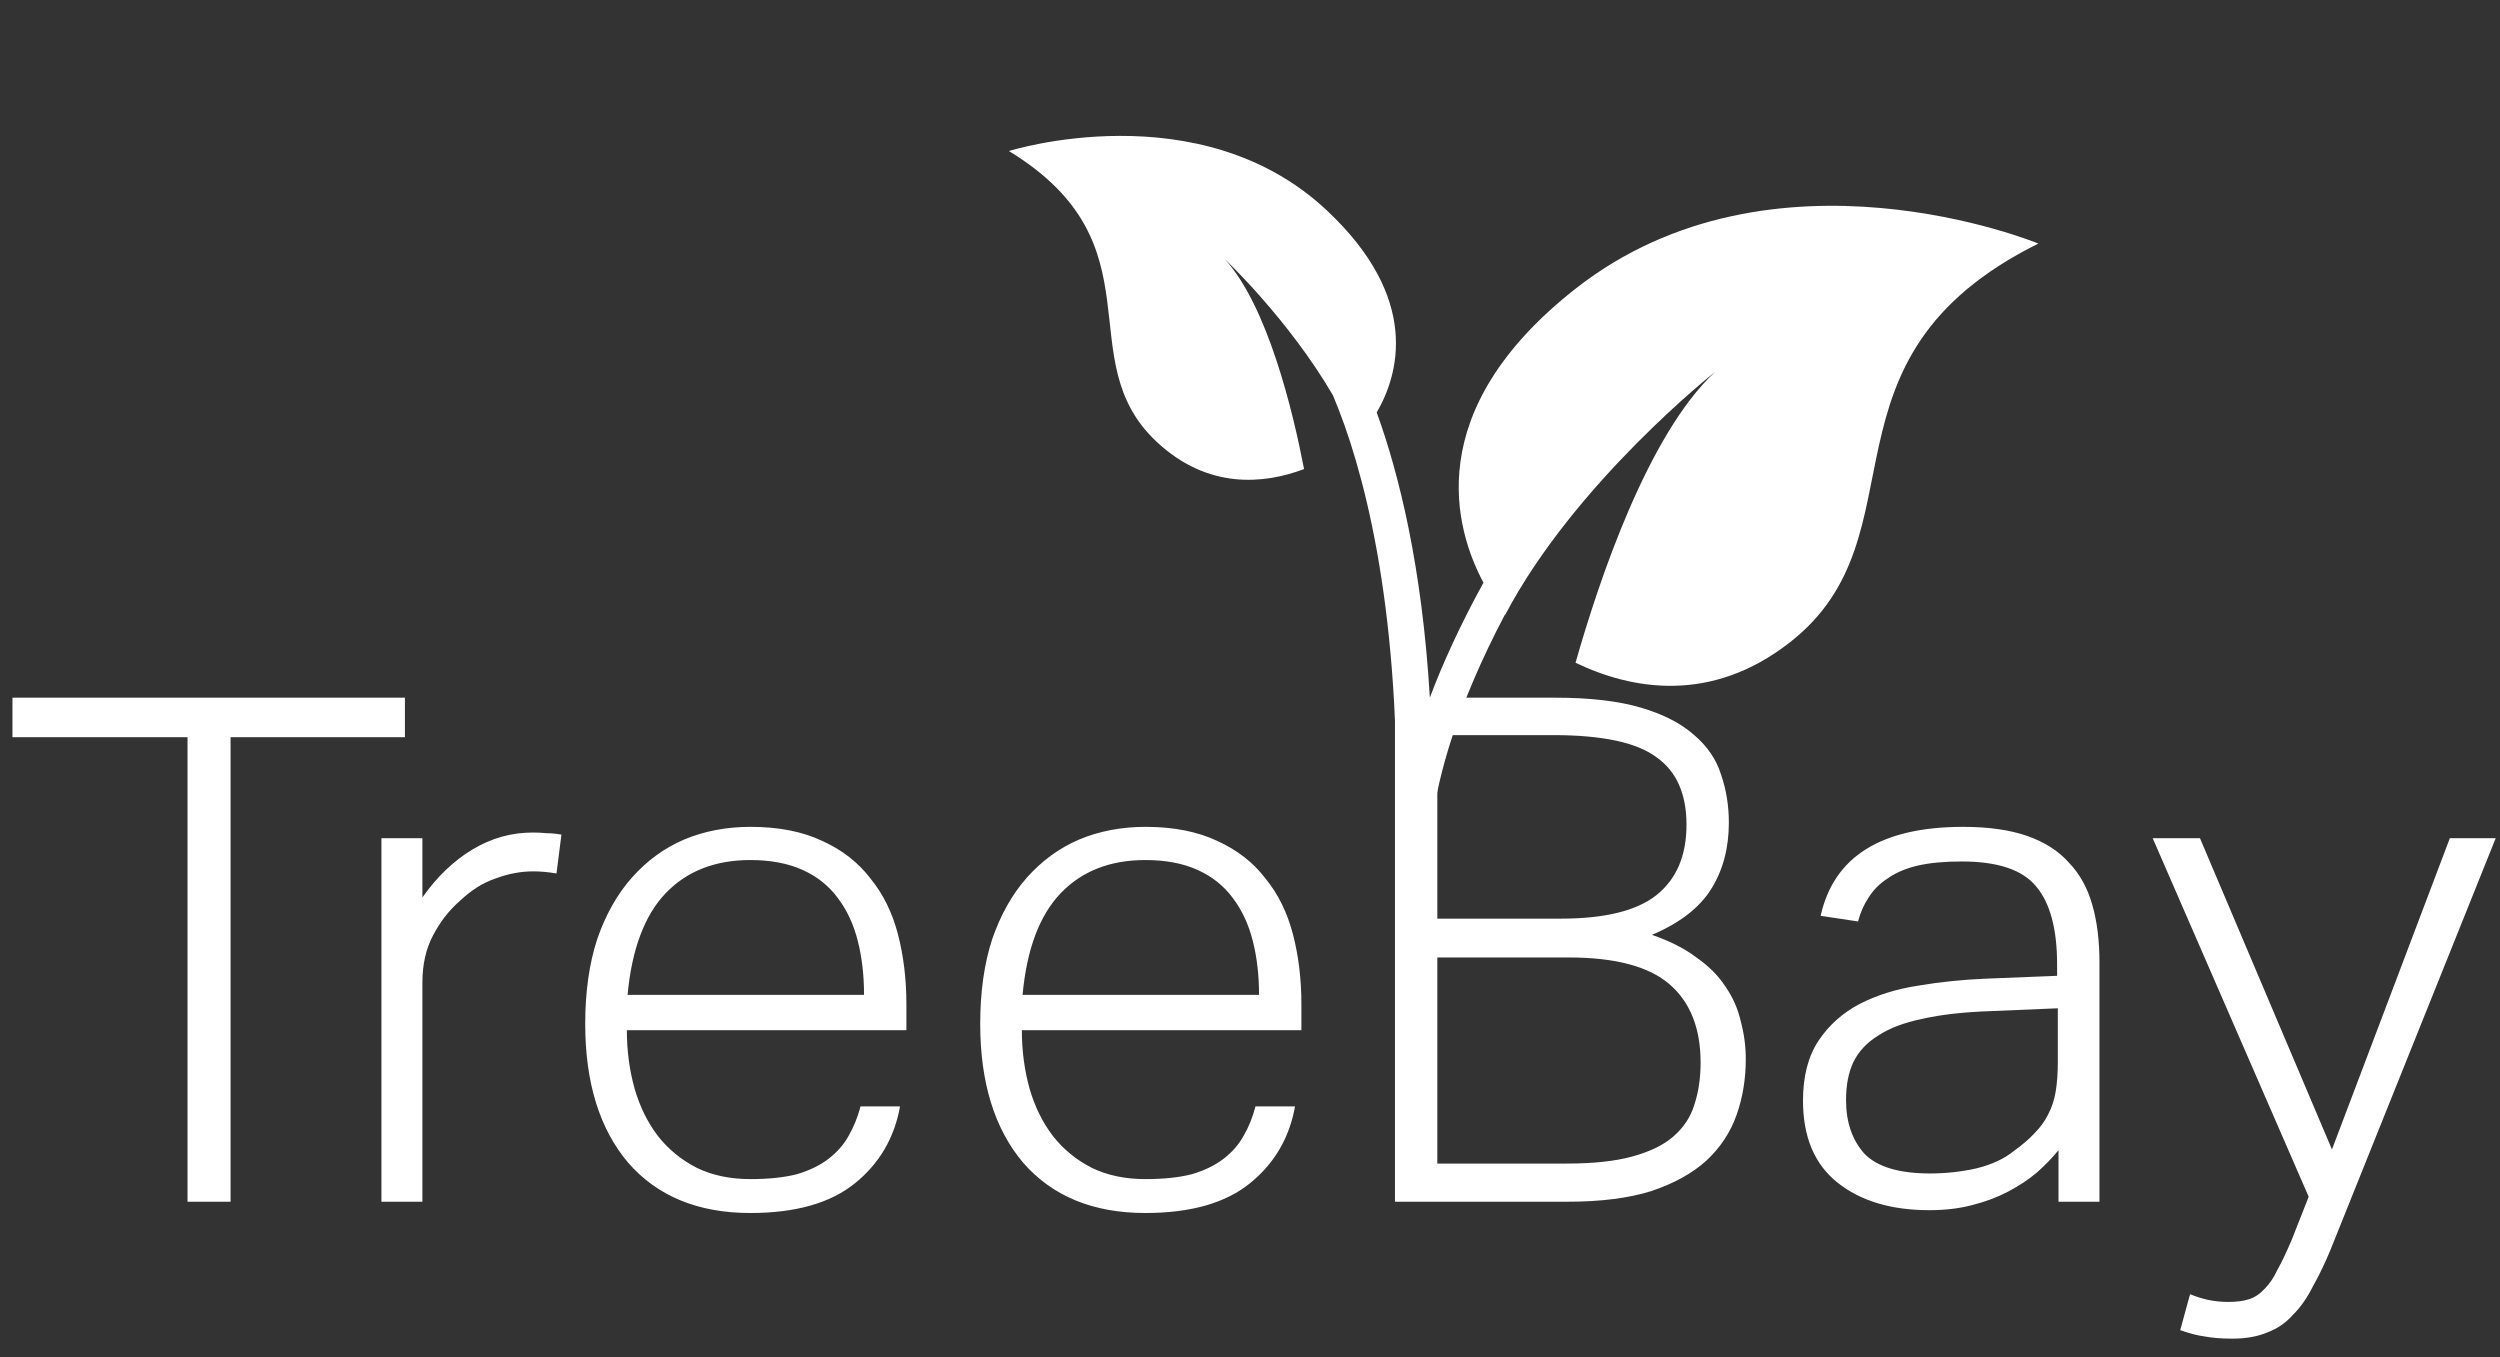 <svg width="70" height="38" viewBox="0 0 70 38" fill="none" xmlns="http://www.w3.org/2000/svg">
<rect x="0" y="0" width="70" height="38" fill="#333333" stroke="none"/>
<path d="M5.251 20.642H0.349V19.535H11.338V20.642H6.456V33.648H5.251V20.642ZM10.68 23.469H11.827V25.129C12.235 24.549 12.703 24.101 13.23 23.785C13.757 23.469 14.317 23.311 14.91 23.311C15.055 23.311 15.187 23.317 15.305 23.33C15.437 23.33 15.575 23.343 15.72 23.37L15.582 24.457C15.345 24.417 15.127 24.398 14.93 24.398C14.587 24.398 14.238 24.463 13.882 24.595C13.527 24.714 13.191 24.925 12.874 25.228C12.571 25.491 12.321 25.814 12.123 26.196C11.926 26.565 11.827 27.006 11.827 27.52V33.648H10.68V23.469ZM25.201 30.979C25.043 31.862 24.622 32.58 23.936 33.134C23.251 33.687 22.276 33.964 21.011 33.964C19.549 33.964 18.409 33.496 17.592 32.56C16.788 31.612 16.386 30.314 16.386 28.667C16.386 27.771 16.498 26.98 16.722 26.295C16.959 25.61 17.282 25.037 17.691 24.576C18.112 24.101 18.6 23.745 19.153 23.508C19.72 23.271 20.339 23.152 21.011 23.152C21.802 23.152 22.474 23.284 23.027 23.548C23.581 23.798 24.029 24.147 24.371 24.595C24.727 25.03 24.984 25.55 25.142 26.157C25.3 26.763 25.379 27.415 25.379 28.113V28.845H17.552C17.552 29.424 17.625 29.971 17.77 30.485C17.915 30.986 18.132 31.427 18.422 31.809C18.712 32.178 19.074 32.475 19.509 32.699C19.944 32.91 20.445 33.015 21.011 33.015C21.525 33.015 21.96 32.969 22.316 32.877C22.671 32.771 22.968 32.626 23.205 32.442C23.442 32.257 23.627 32.047 23.759 31.809C23.903 31.559 24.015 31.282 24.095 30.979H25.201ZM24.193 27.856C24.193 27.303 24.134 26.796 24.015 26.334C23.897 25.873 23.712 25.478 23.462 25.149C23.212 24.806 22.882 24.543 22.474 24.358C22.065 24.174 21.578 24.081 21.011 24.081C20.023 24.081 19.232 24.391 18.639 25.01C18.047 25.63 17.691 26.578 17.572 27.856H24.193ZM36.261 30.979C36.103 31.862 35.681 32.58 34.996 33.134C34.311 33.687 33.336 33.964 32.071 33.964C30.608 33.964 29.469 33.496 28.652 32.56C27.848 31.612 27.446 30.314 27.446 28.667C27.446 27.771 27.558 26.98 27.782 26.295C28.019 25.61 28.342 25.037 28.75 24.576C29.172 24.101 29.66 23.745 30.213 23.508C30.78 23.271 31.399 23.152 32.071 23.152C32.861 23.152 33.533 23.284 34.087 23.548C34.64 23.798 35.088 24.147 35.431 24.595C35.787 25.03 36.044 25.55 36.202 26.157C36.36 26.763 36.439 27.415 36.439 28.113V28.845H28.612C28.612 29.424 28.685 29.971 28.829 30.485C28.974 30.986 29.192 31.427 29.482 31.809C29.772 32.178 30.134 32.475 30.569 32.699C31.004 32.91 31.504 33.015 32.071 33.015C32.585 33.015 33.02 32.969 33.375 32.877C33.731 32.771 34.028 32.626 34.265 32.442C34.502 32.257 34.686 32.047 34.818 31.809C34.963 31.559 35.075 31.282 35.154 30.979H36.261ZM35.253 27.856C35.253 27.303 35.194 26.796 35.075 26.334C34.957 25.873 34.772 25.478 34.522 25.149C34.271 24.806 33.942 24.543 33.533 24.358C33.125 24.174 32.638 24.081 32.071 24.081C31.083 24.081 30.292 24.391 29.699 25.01C29.106 25.63 28.75 26.578 28.632 27.856H35.253ZM39.059 19.535H43.526C44.514 19.535 45.318 19.628 45.937 19.812C46.57 19.997 47.07 20.254 47.439 20.583C47.808 20.899 48.059 21.268 48.19 21.69C48.335 22.111 48.408 22.559 48.408 23.034C48.408 23.745 48.243 24.365 47.914 24.892C47.584 25.419 47.031 25.847 46.254 26.176C46.754 26.348 47.169 26.558 47.499 26.809C47.841 27.046 48.111 27.316 48.309 27.619C48.52 27.922 48.665 28.252 48.744 28.608C48.836 28.95 48.882 29.299 48.882 29.655C48.882 30.208 48.797 30.729 48.625 31.216C48.454 31.704 48.171 32.132 47.775 32.501C47.38 32.857 46.866 33.14 46.234 33.351C45.601 33.549 44.824 33.648 43.901 33.648H39.059V19.535ZM43.704 25.722C44.929 25.722 45.819 25.504 46.372 25.07C46.939 24.622 47.222 23.963 47.222 23.093C47.222 22.224 46.939 21.591 46.372 21.196C45.819 20.787 44.857 20.583 43.486 20.583H40.245V25.722H43.704ZM43.862 32.58C44.613 32.58 45.226 32.514 45.7 32.383C46.188 32.251 46.57 32.066 46.846 31.829C47.136 31.579 47.334 31.282 47.439 30.94C47.558 30.584 47.617 30.189 47.617 29.754C47.617 28.792 47.327 28.061 46.748 27.56C46.168 27.059 45.226 26.809 43.921 26.809H40.245V32.58H43.862ZM57.638 32.205C57.467 32.416 57.263 32.626 57.026 32.837C56.788 33.035 56.518 33.213 56.215 33.371C55.912 33.529 55.576 33.654 55.207 33.746C54.852 33.839 54.456 33.885 54.022 33.885C52.954 33.885 52.098 33.628 51.452 33.114C50.806 32.6 50.484 31.836 50.484 30.821C50.484 30.136 50.629 29.576 50.918 29.141C51.208 28.706 51.59 28.364 52.065 28.113C52.552 27.863 53.099 27.692 53.705 27.599C54.325 27.494 54.964 27.428 55.622 27.402L57.599 27.323V27.006C57.599 26.005 57.401 25.274 57.006 24.813C56.624 24.352 55.932 24.121 54.931 24.121C54.443 24.121 54.028 24.16 53.685 24.239C53.356 24.319 53.079 24.437 52.855 24.595C52.631 24.74 52.453 24.918 52.322 25.129C52.19 25.326 52.091 25.55 52.025 25.801L50.978 25.643C51.347 23.983 52.678 23.152 54.97 23.152C55.682 23.152 56.281 23.238 56.769 23.409C57.256 23.581 57.645 23.831 57.935 24.16C58.238 24.477 58.455 24.872 58.587 25.346C58.719 25.808 58.785 26.341 58.785 26.947V33.648H57.638V32.205ZM57.619 28.232L55.741 28.311C54.977 28.337 54.338 28.41 53.824 28.528C53.31 28.634 52.895 28.792 52.579 29.003C52.262 29.2 52.032 29.451 51.887 29.754C51.755 30.044 51.689 30.393 51.689 30.801C51.689 31.421 51.861 31.921 52.203 32.303C52.559 32.672 53.172 32.857 54.041 32.857C54.476 32.857 54.904 32.811 55.326 32.718C55.761 32.613 56.117 32.448 56.393 32.224C56.63 32.053 56.822 31.888 56.966 31.73C57.124 31.572 57.25 31.401 57.342 31.216C57.447 31.019 57.52 30.801 57.559 30.564C57.599 30.327 57.619 30.05 57.619 29.734V28.232ZM61.322 36.237C61.48 36.303 61.645 36.355 61.816 36.395C62.001 36.434 62.192 36.454 62.39 36.454C62.627 36.454 62.825 36.428 62.983 36.375C63.141 36.322 63.286 36.224 63.417 36.078C63.549 35.947 63.668 35.769 63.773 35.545C63.892 35.334 64.023 35.057 64.168 34.715L64.643 33.509L60.275 23.469H61.599L65.295 32.185L68.596 23.469H69.88L65.255 34.992C65.097 35.374 64.933 35.716 64.761 36.019C64.603 36.336 64.419 36.599 64.208 36.81C64.01 37.034 63.773 37.199 63.496 37.304C63.22 37.422 62.89 37.482 62.508 37.482C62.205 37.482 61.948 37.462 61.737 37.422C61.54 37.396 61.309 37.337 61.046 37.245L61.322 36.237Z" fill="white"/>
<g clip-path="url(#clip0_376_267)">
<path d="M44.112 8.086C39.759 11.507 40.74 14.825 41.537 16.315C40.88 17.509 40.393 18.584 40.036 19.532C39.819 15.875 39.175 13.28 38.548 11.548C39.165 10.486 39.786 8.359 37.145 5.885C33.58 2.546 28.25 4.229 28.25 4.229C32.543 6.848 29.91 10.051 32.385 12.369C33.818 13.711 35.388 13.558 36.514 13.134C36.201 11.509 35.5 8.595 34.305 7.266C34.305 7.266 36.084 8.945 37.322 11.068C38.158 13.047 39.183 16.81 39.098 22.9C39.105 24.029 39.102 24.563 39.111 24.621C39.15 24.852 39.35 25.019 39.581 25.019C39.591 25.019 39.601 25.019 39.61 25.018C39.854 25.004 40.047 24.808 40.058 24.564C40.083 24.011 40.099 23.476 40.107 22.956C40.274 21.738 40.77 19.799 42.14 17.205C42.143 17.208 42.144 17.209 42.147 17.212C44.096 13.513 48.014 10.42 48.014 10.42C46.134 12.177 44.766 16.267 44.115 18.557C45.677 19.307 47.909 19.721 50.13 17.976C53.968 14.961 50.592 10.04 57.074 6.82C57.073 6.82 49.641 3.743 44.112 8.086Z" fill="white"/>
</g>
<defs>
<clipPath id="clip0_376_267">
<rect width="28.823" height="28.823" fill="white" transform="translate(28.246)"/>
</clipPath>
</defs>
</svg>
